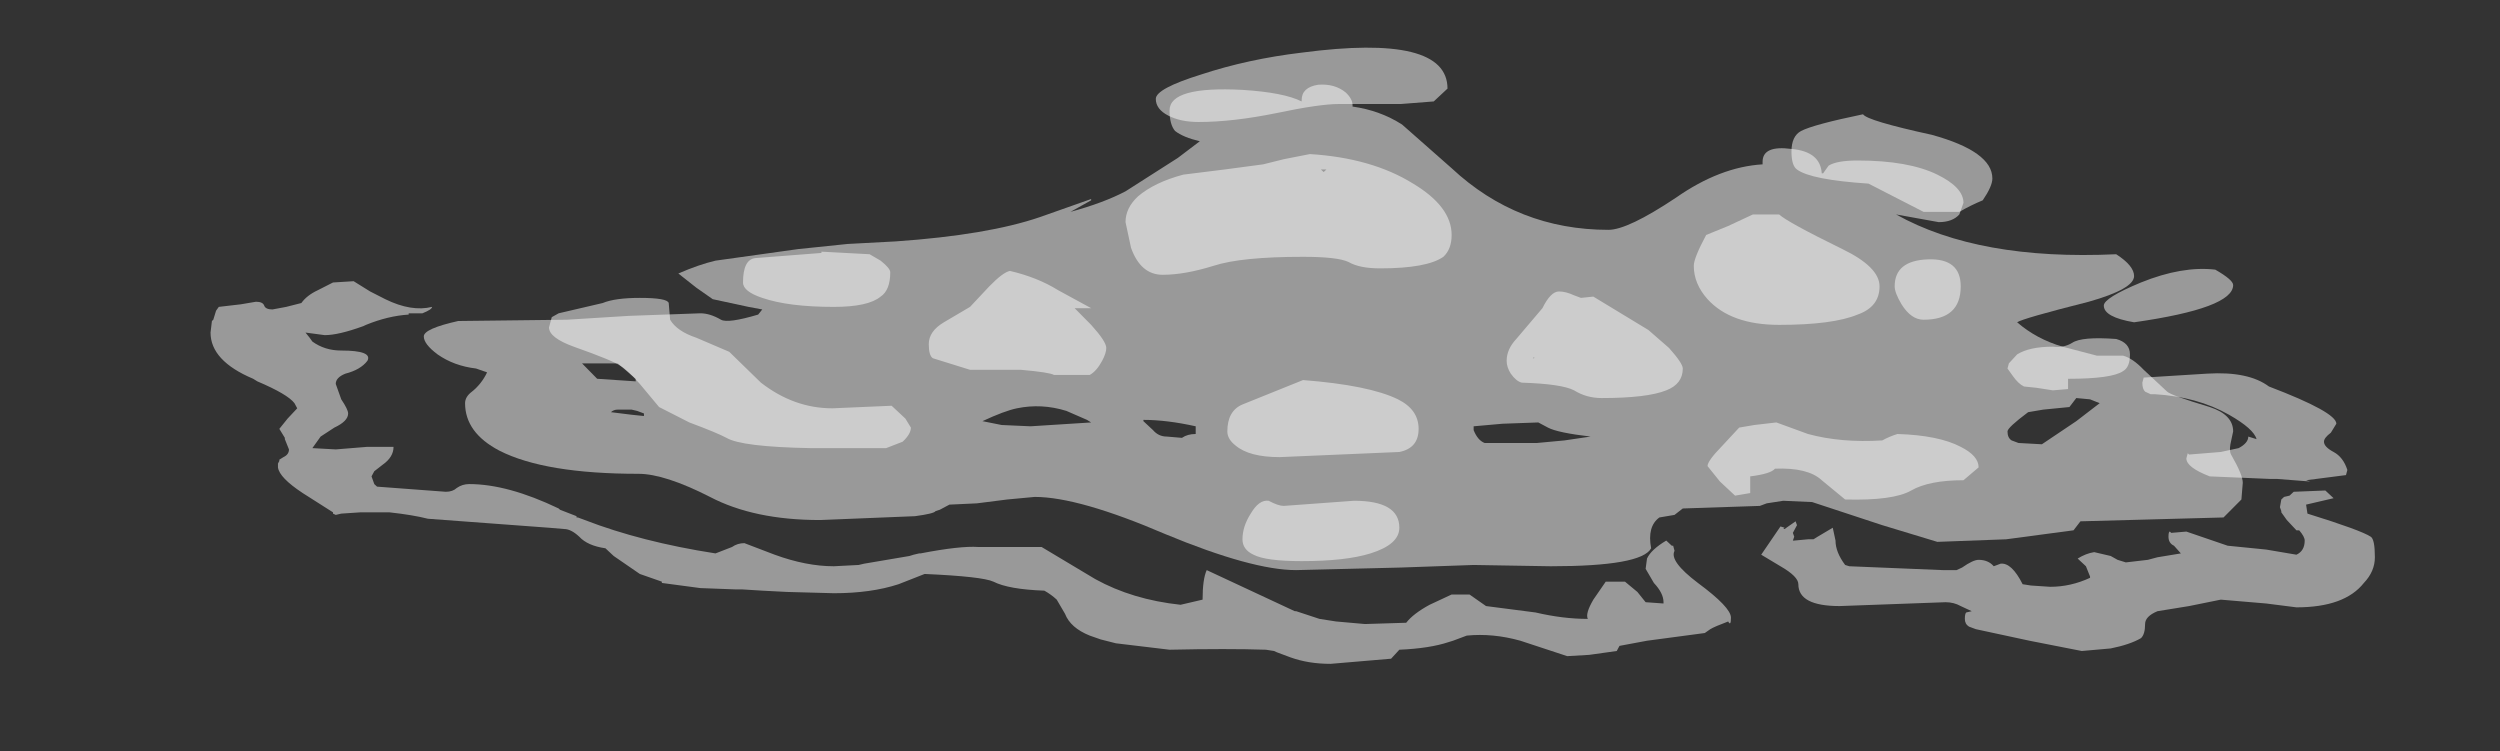 <?xml version="1.0" encoding="UTF-8" standalone="no"?>
<svg xmlns:ffdec="https://www.free-decompiler.com/flash" xmlns:xlink="http://www.w3.org/1999/xlink" ffdec:objectType="frame" height="204.75px" width="681.45px" xmlns="http://www.w3.org/2000/svg">
  <rect width="100%" height="100%" fill="#333333" stroke="none"/>
  <g transform="matrix(1.0, 0.0, 0.0, 1.0, 334.0, 204.7)">
    <use ffdec:characterId="6" height="24.0" transform="matrix(-7.501, 0.0, 0.0, 7.0, 313.343, -191.75)" width="78.65" xlink:href="#shape0"/>
    <use ffdec:characterId="7" height="18.9" transform="matrix(-7.501, 0.0, 0.0, 7.0, 277.337, -181.6)" width="66.1" xlink:href="#shape1"/>
  </g>
  <defs>
    <g id="shape0" transform="matrix(1.0, 0.0, 0.0, 1.0, 32.7, 7.45)">
      <path d="M9.95 -6.4 Q11.6 -5.85 11.6 -5.45 11.6 -5.05 11.15 -4.8 10.7 -4.55 10.05 -4.55 8.8 -4.55 7.2 -4.9 5.65 -5.25 4.95 -5.25 L2.7 -5.25 1.5 -5.35 1.0 -5.85 Q1.0 -8.0 6.3 -7.25 8.25 -7.0 9.95 -6.4 M5.5 -2.6 L5.6 -2.7 5.4 -2.7 5.5 -2.6 M0.85 -0.15 Q0.85 -1.25 2.25 -2.15 3.75 -3.15 6.0 -3.3 L6.95 -3.1 7.7 -2.9 9.1 -2.7 10.6 -2.5 Q11.65 -2.2 12.25 -1.65 12.7 -1.2 12.7 -0.65 L12.5 0.35 Q12.15 1.4 11.35 1.4 10.55 1.4 9.5 1.05 8.5 0.7 6.25 0.7 5.0 0.7 4.6 0.9 4.2 1.15 3.45 1.15 1.75 1.15 1.15 0.7 0.85 0.4 0.85 -0.15 M42.05 2.0 Q42.45 2.2 42.65 2.5 L43.2 2.65 43.7 2.75 Q43.95 2.75 44.0 2.6 44.05 2.45 44.3 2.45 L44.85 2.55 45.65 2.65 45.75 2.8 45.85 3.15 45.9 3.2 45.95 3.65 Q45.95 4.75 44.4 5.45 L44.25 5.55 Q43.15 6.05 42.9 6.4 L42.8 6.6 43.15 7.0 43.45 7.4 43.25 7.75 43.25 7.8 43.1 8.2 Q43.1 8.4 43.3 8.5 L43.45 8.6 43.45 8.65 43.5 8.75 43.5 8.9 Q43.45 9.3 42.6 9.9 L41.5 10.65 41.5 10.7 41.4 10.75 41.2 10.7 40.5 10.65 39.45 10.65 Q38.6 10.75 38.05 10.9 L33.65 11.25 33.1 11.3 Q32.85 11.3 32.55 11.6 32.25 11.95 31.6 12.05 L31.3 12.35 30.35 13.05 29.55 13.35 29.55 13.4 28.15 13.6 26.9 13.65 26.65 13.65 25.9 13.7 25.0 13.75 23.3 13.8 Q21.95 13.8 20.95 13.45 L20.0 13.05 Q17.9 13.15 17.5 13.35 16.95 13.65 15.65 13.7 15.4 13.85 15.2 14.05 L14.9 14.6 Q14.7 15.15 14.0 15.45 L13.6 15.6 13.05 15.75 11.1 16.0 Q9.0 15.95 7.6 16.0 L7.3 16.05 7.2 16.1 6.7 16.3 Q6.05 16.55 5.25 16.55 L3.05 16.35 2.75 16.0 Q1.65 15.95 0.95 15.7 L0.8 15.65 0.3 15.45 Q-0.65 15.35 -1.65 15.65 L-3.35 16.25 -4.15 16.2 -5.15 16.05 -5.25 15.85 -6.25 15.65 -8.35 15.35 -8.55 15.2 Q-8.7 15.1 -9.2 14.9 -9.3 15.1 -9.3 14.75 -9.3 14.35 -8.1 13.4 -7.05 12.55 -7.25 12.15 L-7.2 11.95 -7.15 11.95 -6.95 11.75 Q-6.4 12.1 -6.25 12.45 L-6.2 12.85 -6.5 13.4 Q-6.85 13.8 -6.85 14.15 L-6.85 14.2 -6.2 14.15 -5.9 13.75 -5.45 13.35 -4.75 13.35 -4.3 14.05 Q-4.0 14.6 -4.1 14.8 -3.2 14.8 -2.2 14.55 L-0.4 14.3 0.2 13.85 0.85 13.85 1.65 14.25 Q2.25 14.6 2.5 14.95 L4.0 15.0 5.05 14.9 5.65 14.8 6.5 14.5 6.55 14.5 9.75 12.9 Q9.9 13.25 9.9 14.05 L10.7 14.25 Q12.45 14.05 13.8 13.25 L15.75 12.0 18.05 12.0 Q18.7 11.95 20.15 12.25 L20.2 12.25 20.4 12.3 20.55 12.35 22.2 12.65 22.4 12.7 23.3 12.75 Q24.3 12.75 25.45 12.3 L26.55 11.85 Q26.8 11.85 27.0 12.0 L27.6 12.25 Q30.3 11.8 32.35 10.95 L32.6 10.85 32.65 10.85 32.65 10.8 33.25 10.55 33.3 10.5 Q35.15 9.55 36.55 9.55 36.8 9.55 37.0 9.7 37.15 9.85 37.4 9.85 L39.9 9.65 40.0 9.55 40.1 9.25 40.0 9.05 39.7 8.8 Q39.3 8.5 39.3 8.1 L40.25 8.1 41.4 8.2 42.25 8.15 41.95 7.7 41.45 7.35 Q40.95 7.1 40.95 6.8 40.95 6.65 41.2 6.25 L41.4 5.65 Q41.4 5.4 41.05 5.25 40.5 5.1 40.25 4.75 40.05 4.35 41.2 4.35 41.8 4.35 42.25 4.0 L42.35 3.85 42.5 3.65 41.8 3.75 Q41.3 3.75 40.4 3.4 L40.3 3.35 Q39.5 3.0 38.75 2.95 L38.75 2.9 38.25 2.9 Q37.9 2.75 37.9 2.65 38.65 2.85 39.6 2.35 L40.15 2.05 40.75 1.65 41.5 1.7 42.05 2.0 M33.3 2.9 L33.55 3.05 33.65 3.45 Q33.65 3.85 32.75 4.2 31.3 4.75 31.05 4.95 30.8 5.1 30.35 5.65 L29.65 6.55 28.55 7.15 Q27.55 7.55 27.2 7.75 26.65 8.1 24.15 8.15 L21.4 8.15 20.8 7.9 Q20.5 7.6 20.5 7.35 L20.7 7.0 21.2 6.5 23.35 6.6 Q24.75 6.6 25.95 5.6 L27.1 4.4 28.3 3.85 Q29.0 3.6 29.25 3.15 L29.3 2.5 Q29.35 2.3 30.35 2.3 31.25 2.3 31.7 2.5 L33.3 2.9 M20.05 12.6 L20.05 12.6 M8.05 12.3 Q7.6 12.55 6.3 12.55 4.7 12.55 3.8 12.25 2.75 11.9 2.75 11.25 2.75 10.2 4.4 10.2 L6.95 10.4 Q7.15 10.4 7.5 10.2 7.85 10.15 8.15 10.7 8.45 11.2 8.45 11.7 8.45 12.1 8.05 12.3 M2.05 7.4 Q2.05 6.65 2.8 6.25 3.85 5.7 6.25 5.5 L8.45 6.45 Q9.0 6.7 9.0 7.5 9.0 7.8 8.7 8.05 8.2 8.5 7.1 8.5 L2.75 8.3 Q2.05 8.15 2.05 7.4 M16.9 1.25 Q17.15 1.3 17.65 1.85 L18.35 2.65 19.3 3.25 Q19.85 3.6 19.85 4.1 19.85 4.55 19.7 4.65 L18.35 5.1 16.5 5.1 Q15.45 5.2 15.3 5.3 L14.0 5.3 Q13.75 5.15 13.55 4.75 13.4 4.45 13.4 4.25 13.4 4.0 13.95 3.35 L14.55 2.7 13.95 2.7 15.15 2.0 Q15.9 1.5 16.9 1.25 M26.15 0.75 Q26.6 0.8 26.6 1.7 26.6 2.05 25.9 2.3 24.95 2.65 23.3 2.65 22.05 2.65 21.6 2.25 21.25 2.0 21.25 1.3 21.25 1.15 21.6 0.85 L22.0 0.6 23.75 0.5 23.75 0.55 26.15 0.75 M-17.6 -1.05 Q-18.0 -1.3 -18.45 -1.5 -18.8 -2.05 -18.8 -2.35 -18.8 -3.4 -16.6 -4.05 -14.25 -4.6 -14.1 -4.85 -12.3 -4.45 -11.85 -4.2 -11.5 -4.0 -11.5 -3.4 -11.5 -2.85 -11.7 -2.7 -12.2 -2.3 -14.3 -2.15 L-16.3 -1.05 -17.6 -1.05 M-2.45 2.7 L-1.5 3.9 Q-1.15 4.3 -1.15 4.75 -1.15 5.0 -1.3 5.25 -1.5 5.55 -1.7 5.6 -3.15 5.65 -3.6 5.9 -4.05 6.2 -4.6 6.2 -6.25 6.2 -6.95 5.9 -7.55 5.65 -7.55 5.05 -7.55 4.85 -7.05 4.25 L-6.3 3.55 -4.3 2.25 -3.85 2.3 -3.6 2.2 Q-3.3 2.05 -3.05 2.05 -2.75 2.05 -2.45 2.7 M-9.2 -0.5 L-8.4 -0.15 Q-7.95 0.75 -7.95 1.05 -7.95 1.75 -8.45 2.35 -9.3 3.35 -11.05 3.35 -13.0 3.35 -13.9 2.95 -14.7 2.65 -14.7 1.85 -14.7 1.1 -13.35 0.4 -11.35 -0.65 -11.05 -0.95 L-10.1 -0.95 -9.2 -0.5 M-8.45 8.85 L-8.9 9.45 -9.45 10.0 -10.0 9.9 -10.0 9.25 Q-10.75 9.15 -10.9 8.95 -12.1 8.9 -12.6 9.4 L-13.45 10.15 Q-15.2 10.2 -15.85 9.8 -16.5 9.4 -17.75 9.4 L-18.3 8.9 Q-18.3 8.45 -17.65 8.1 -16.85 7.65 -15.35 7.6 -15.05 7.7 -14.8 7.85 -13.3 7.95 -12.1 7.6 L-10.95 7.15 -10.15 7.25 -9.6 7.35 -8.95 8.1 Q-8.45 8.65 -8.45 8.85 M-17.65 1.85 Q-17.65 0.75 -16.45 0.8 -15.25 0.85 -15.25 1.85 -15.25 2.1 -15.5 2.55 -15.85 3.15 -16.3 3.15 -17.65 3.15 -17.65 1.85 M-2.1 4.65 L-2.15 4.6 -2.15 4.65 -2.1 4.65 M-20.4 5.8 L-21.0 5.9 -21.55 5.85 -21.55 5.45 Q-23.15 5.45 -23.55 5.15 -23.8 5.0 -23.8 4.5 -23.8 4.05 -23.3 3.9 -22.05 3.8 -21.7 4.05 -21.4 4.25 -21.0 4.2 -20.15 4.2 -19.7 4.5 L-19.4 4.85 -19.35 5.05 -19.55 5.35 Q-19.75 5.65 -19.95 5.75 L-20.4 5.8 M-11.2 11.3 L-11.25 11.25 -11.1 11.2 -10.4 12.3 -11.1 12.75 Q-11.75 13.15 -11.75 13.45 -11.75 14.3 -13.25 14.3 L-17.1 14.15 Q-17.4 14.15 -17.65 14.3 L-18.05 14.5 -17.85 14.55 Q-17.8 14.6 -17.8 14.8 -17.8 15.0 -17.95 15.1 L-18.2 15.2 -20.15 15.65 -22.05 16.05 -23.1 15.95 Q-23.8 15.8 -24.2 15.55 -24.35 15.4 -24.35 15.0 -24.35 14.7 -24.8 14.5 L-25.95 14.3 -27.1 14.05 -28.75 14.2 -29.85 14.35 Q-31.6 14.35 -32.3 13.4 -32.7 12.95 -32.7 12.4 -32.7 11.7 -32.55 11.6 -32.2 11.35 -30.25 10.7 L-30.2 10.35 -31.2 10.1 -30.9 9.8 -29.75 9.85 -29.6 10.0 -29.4 10.05 -29.3 10.15 -29.25 10.45 -29.3 10.6 -29.3 10.65 -29.5 10.95 -29.85 11.35 -29.95 11.35 Q-30.15 11.6 -30.15 11.75 -30.15 12.15 -29.85 12.3 L-28.75 12.1 -27.35 11.95 -25.85 11.4 -25.3 11.45 -25.25 11.4 Q-25.2 11.4 -25.2 11.6 -25.2 11.85 -25.4 11.95 L-25.65 12.25 -24.8 12.4 -24.45 12.5 -23.65 12.6 -23.35 12.5 -23.1 12.35 -22.5 12.2 Q-22.2 12.25 -21.9 12.45 L-22.2 12.75 -22.35 13.15 -22.35 13.2 Q-21.65 13.55 -20.9 13.55 L-20.2 13.5 -19.9 13.45 Q-19.5 12.6 -19.1 12.65 L-18.85 12.75 Q-18.65 12.5 -18.3 12.5 -18.1 12.5 -17.7 12.8 L-17.5 12.9 -17.0 12.9 -13.6 12.75 -13.45 12.7 Q-13.1 12.2 -13.1 11.75 L-13.0 11.25 -12.45 11.6 -12.3 11.7 -12.1 11.7 -11.6 11.75 -11.55 11.75 -11.6 11.6 -11.55 11.45 -11.7 11.15 -11.65 11.0 -11.25 11.3 -11.2 11.3 M-23.95 3.25 Q-27.55 2.7 -27.55 1.8 -27.55 1.6 -26.9 1.2 -25.7 1.05 -24.2 1.7 -22.85 2.3 -22.85 2.6 -22.85 3.05 -23.95 3.25 M-27.1 8.3 L-25.95 8.4 -25.9 8.35 -25.85 8.55 Q-25.85 8.9 -26.7 9.25 L-28.9 9.35 -29.15 9.35 -30.35 9.45 -30.2 9.4 -31.65 9.2 -31.7 9.0 Q-31.55 8.5 -31.2 8.3 -30.85 8.1 -30.85 7.9 -30.85 7.75 -31.1 7.55 L-31.3 7.2 Q-31.3 6.75 -28.85 5.75 -28.1 5.15 -26.6 5.25 L-24.35 5.4 -24.3 5.4 -24.25 5.6 Q-24.25 5.85 -24.35 5.95 L-24.55 6.05 -24.7 6.05 Q-26.25 6.15 -27.4 6.85 -28.3 7.4 -28.4 7.8 L-28.1 7.7 Q-28.1 7.95 -27.75 8.15 L-27.1 8.3" fill="#ffffff" fill-opacity="0.502" fill-rule="evenodd" stroke="none"/>
    </g>
    <g id="shape1" transform="matrix(1.0, 0.0, 0.0, 1.0, 27.9, 6.0)">
      <path d="M2.65 -4.45 Q3.45 -5.0 4.45 -5.15 L4.45 -5.2 Q4.45 -5.45 4.7 -5.7 5.1 -6.05 5.7 -6.0 6.3 -5.9 6.3 -5.4 L6.3 -5.35 Q6.95 -5.7 8.45 -5.8 11.1 -5.95 11.1 -5.0 11.1 -4.45 10.9 -4.2 10.6 -3.95 10.0 -3.8 L10.8 -3.15 12.7 -1.85 Q13.5 -1.4 14.7 -1.05 L13.95 -1.5 13.95 -1.55 15.8 -0.85 Q17.7 -0.15 21.05 0.1 L22.8 0.2 24.6 0.4 27.6 0.85 Q28.2 1.0 28.95 1.35 L28.3 1.9 27.7 2.35 26.4 2.65 25.9 2.75 26.05 2.95 Q27.15 3.3 27.4 3.15 27.8 2.9 28.15 2.9 L30.75 3.0 33.0 3.15 36.95 3.2 Q38.2 3.5 38.2 3.8 38.2 4.1 37.7 4.5 37.1 4.95 36.3 5.05 L35.9 5.2 Q36.1 5.65 36.45 5.95 36.7 6.15 36.7 6.4 36.7 7.55 35.45 8.25 33.8 9.15 30.4 9.15 29.45 9.15 27.8 10.05 26.2 10.95 23.8 10.95 L20.35 10.8 Q19.65 10.7 19.6 10.6 L19.45 10.55 19.1 10.35 18.1 10.3 17.0 10.15 16.0 10.05 Q14.4 10.05 11.25 11.5 8.1 12.9 6.5 12.9 L2.7 12.8 0.05 12.7 -2.75 12.75 Q-6.05 12.75 -6.4 12.05 -6.25 11.2 -6.7 10.85 L-7.25 10.75 -7.55 10.5 -10.35 10.4 -10.6 10.3 -11.2 10.2 -12.25 10.25 -14.8 11.15 -16.8 11.8 -19.3 11.7 -21.75 11.35 -22.0 11.0 -27.2 10.85 -27.85 10.15 -27.9 9.5 Q-27.9 9.2 -27.5 8.45 -27.4 8.3 -27.45 8.0 L-27.55 7.5 Q-27.55 6.85 -26.7 6.55 -25.3 6.1 -25.15 5.95 L-24.3 5.1 Q-23.9 4.65 -23.55 4.55 L-22.6 4.55 -21.35 4.2 Q-20.4 3.9 -19.7 3.25 -19.9 3.1 -22.3 2.45 -23.95 1.95 -23.95 1.45 -23.95 1.05 -23.3 0.6 -18.3 0.85 -15.3 -0.95 L-16.85 -0.65 Q-17.35 -0.65 -17.6 -0.95 L-17.75 -1.4 Q-17.75 -2.0 -16.8 -2.5 -15.75 -3.05 -13.9 -3.05 -13.15 -3.05 -12.85 -2.85 L-12.65 -2.55 -12.6 -2.55 Q-12.55 -3.4 -11.5 -3.5 -10.45 -3.65 -10.45 -3.0 L-10.45 -2.9 Q-8.9 -2.8 -7.3 -1.6 -5.55 -0.35 -4.85 -0.35 -1.55 -0.35 0.85 -2.75 L2.65 -4.45 M31.15 6.65 L30.65 6.65 30.45 6.7 30.2 6.8 30.2 6.9 30.65 6.85 31.4 6.75 Q31.3 6.65 31.15 6.65 M32.45 4.85 L31.15 4.85 30.5 5.45 30.5 5.55 31.9 5.45 32.45 4.85 M11.7 7.45 L12.05 7.1 12.05 7.05 Q11.2 7.05 10.15 7.3 L10.15 7.6 Q10.45 7.6 10.65 7.75 L11.2 7.7 Q11.5 7.7 11.7 7.45 M14.1 7.05 L13.95 7.15 16.15 7.3 17.2 7.25 17.9 7.1 Q17.1 6.7 16.65 6.6 15.75 6.4 14.85 6.7 L14.1 7.05 M0.05 7.3 L-1.0 7.2 -2.3 7.15 -2.65 7.35 Q-3.0 7.55 -4.2 7.7 L-3.25 7.85 -2.25 7.95 -0.35 7.95 Q-0.1 7.85 0.05 7.45 L0.05 7.3 M-19.5 7.85 Q-19.35 7.75 -19.35 7.5 -19.35 7.35 -20.1 6.75 L-20.65 6.65 -21.6 6.55 -21.85 6.2 -22.35 6.25 -22.7 6.4 -21.85 7.1 -20.6 8.0 -19.75 7.95 -19.5 7.85" fill="#ffffff" fill-opacity="0.502" fill-rule="evenodd" stroke="none"/>
    </g>
  </defs>
</svg>
